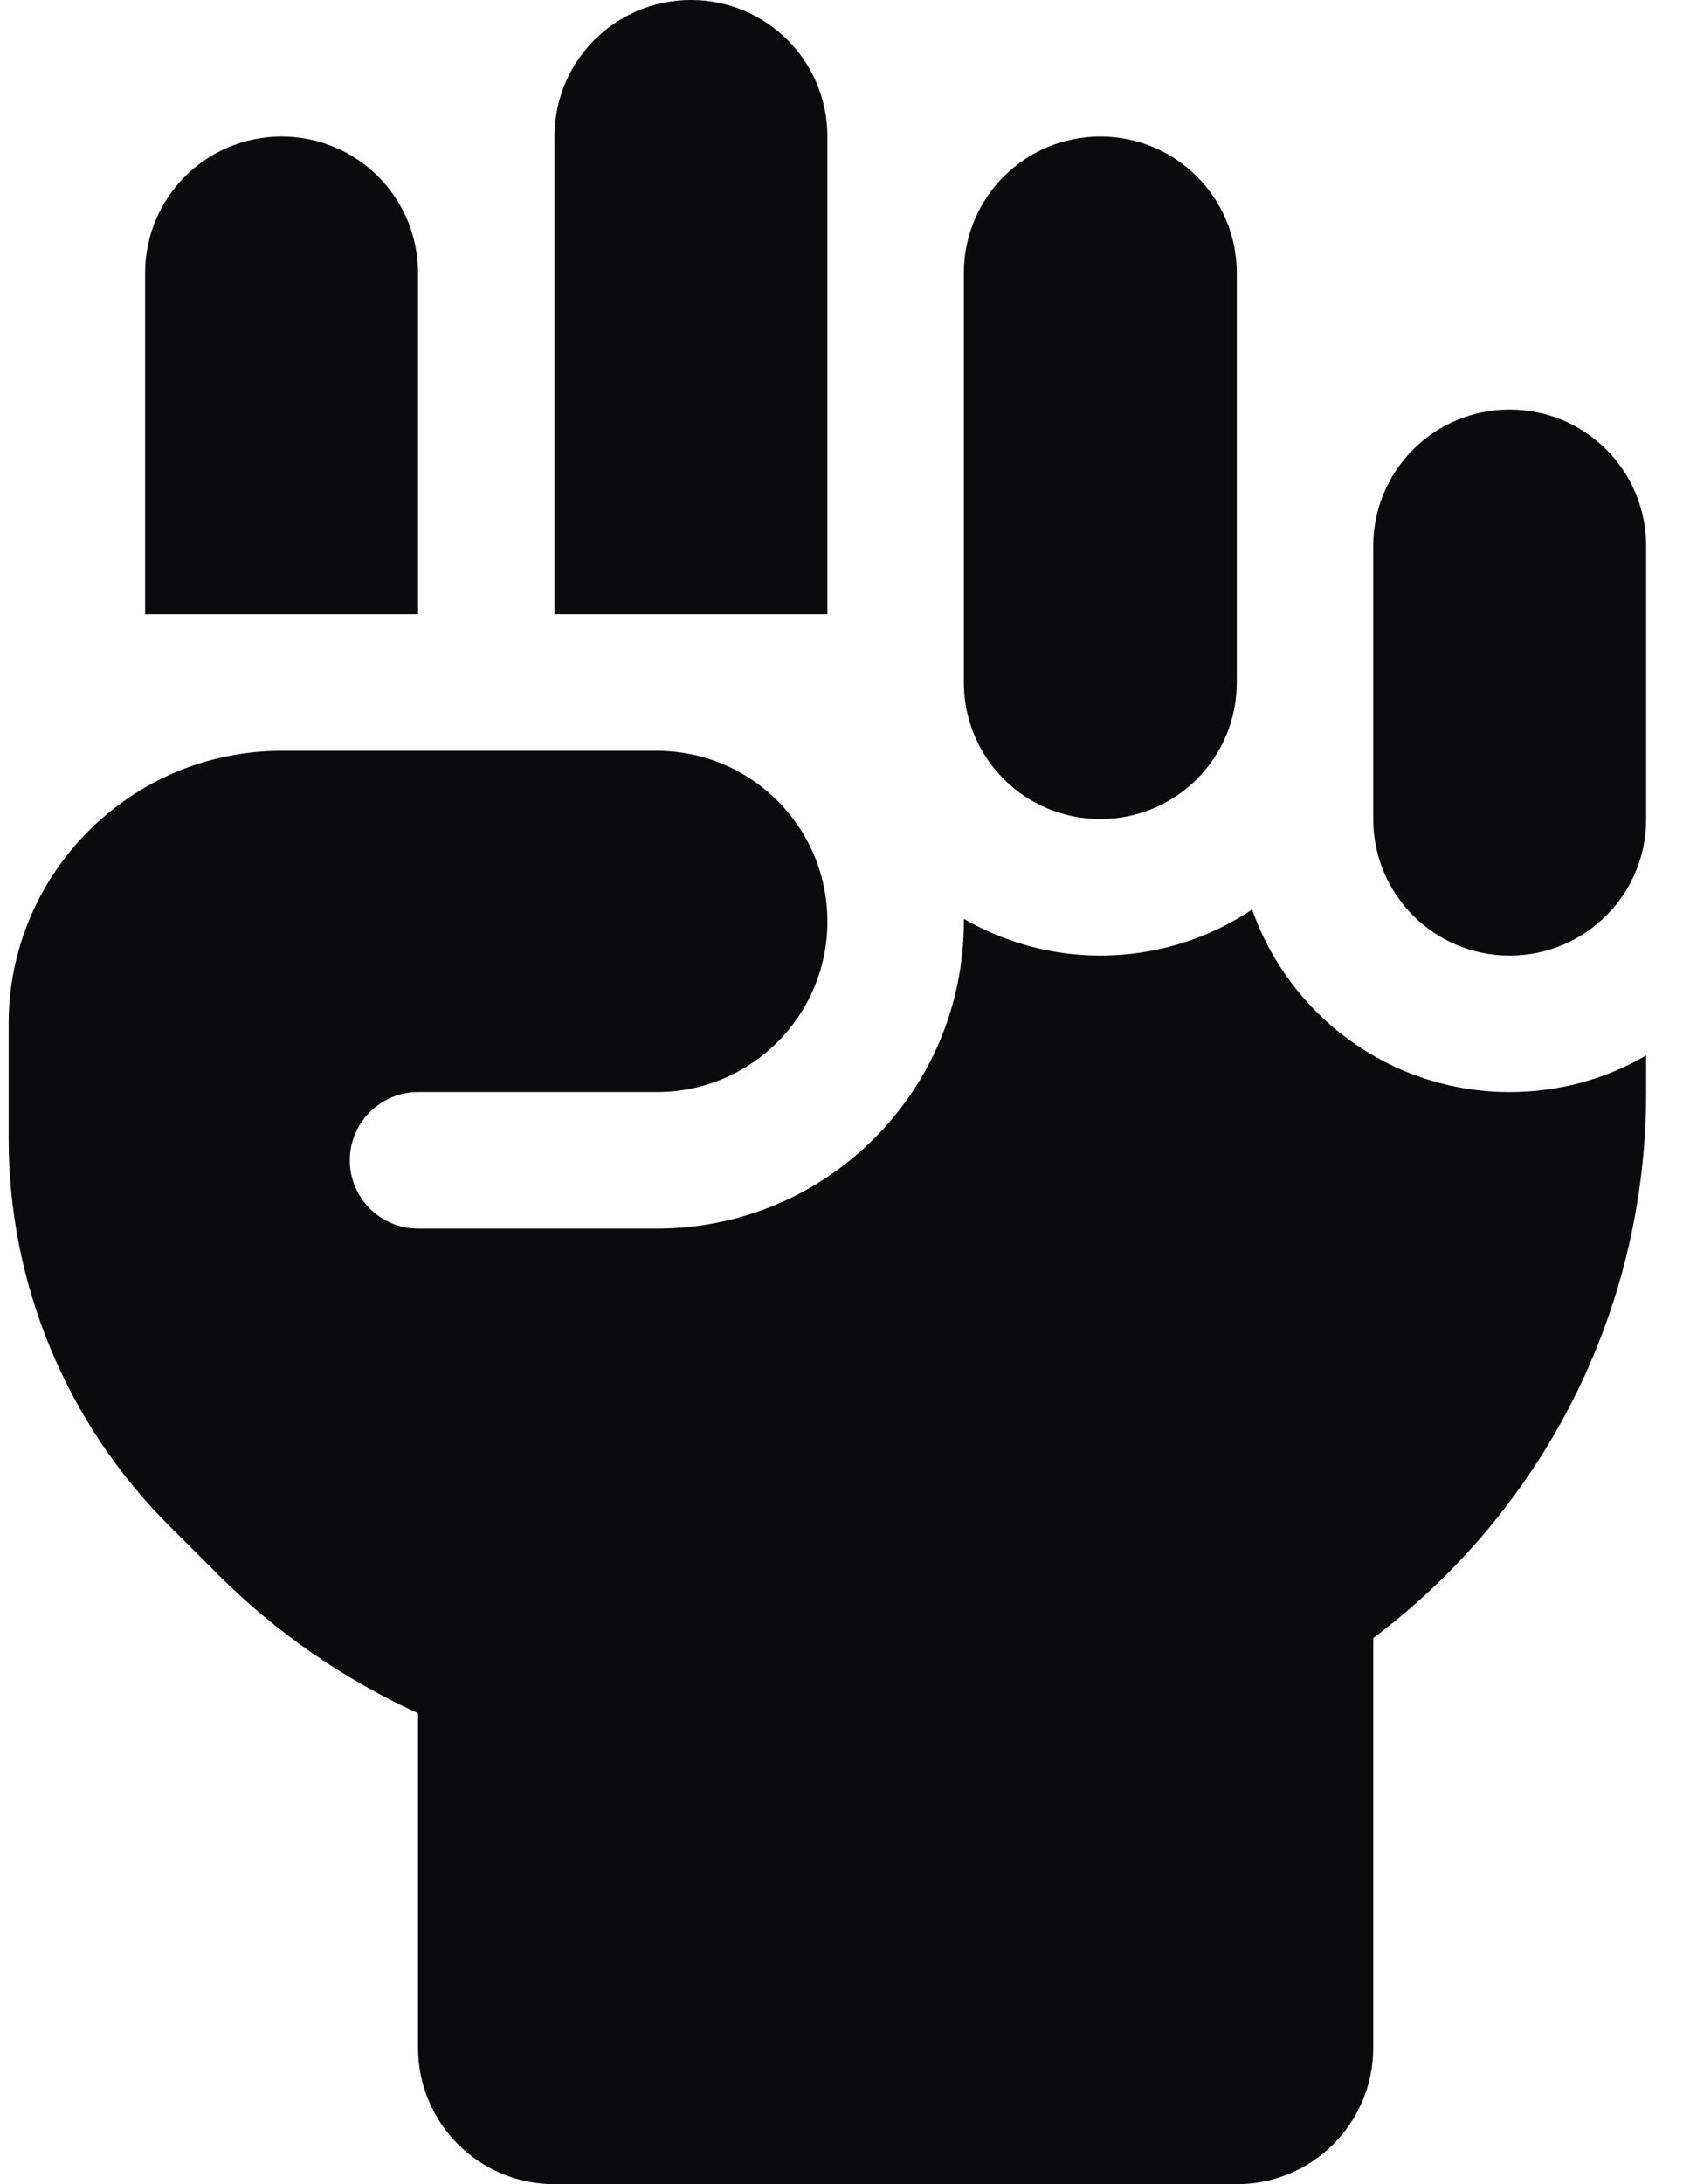 <svg width="37" height="48" viewBox="0 0 37 48" fill="none" xmlns="http://www.w3.org/2000/svg">
<path d="M15.19 0C16.85 0 18.19 1.341 18.19 3V13.5H12.19V3C12.19 1.341 13.531 0 15.19 0ZM3.19 6C3.19 4.341 4.531 3 6.19 3C7.85 3 9.19 4.341 9.19 6V13.5H3.19V6ZM21.19 6C21.19 4.341 22.531 3 24.19 3C25.85 3 27.19 4.341 27.19 6V15C27.19 16.659 25.85 18 24.19 18C22.531 18 21.19 16.659 21.19 15V6ZM30.19 12C30.19 10.341 31.531 9 33.19 9C34.85 9 36.19 10.341 36.19 12V18C36.19 19.659 34.85 21 33.19 21C31.531 21 30.19 19.659 30.19 18V12ZM21.19 20.25V20.194C22.072 20.7 23.094 21 24.19 21C25.428 21 26.572 20.625 27.528 19.988C28.344 22.322 30.575 24 33.19 24C34.287 24 35.309 23.709 36.19 23.194V24C36.19 28.903 33.837 33.263 30.19 36V45C30.19 46.659 28.85 48 27.19 48H12.19C10.531 48 9.19 46.659 9.19 45V37.65C7.569 36.909 6.078 35.888 4.794 34.603L3.706 33.516C1.456 31.266 0.19 28.209 0.19 25.031V22.5C0.19 19.191 2.881 16.5 6.19 16.5H14.44C16.512 16.5 18.19 18.178 18.19 20.25C18.19 22.322 16.512 24 14.44 24H9.19C8.365 24 7.69 24.675 7.69 25.5C7.69 26.325 8.365 27 9.19 27H14.44C18.172 27 21.19 23.981 21.19 20.25Z" fill="#0B0A0C"/>
</svg>
